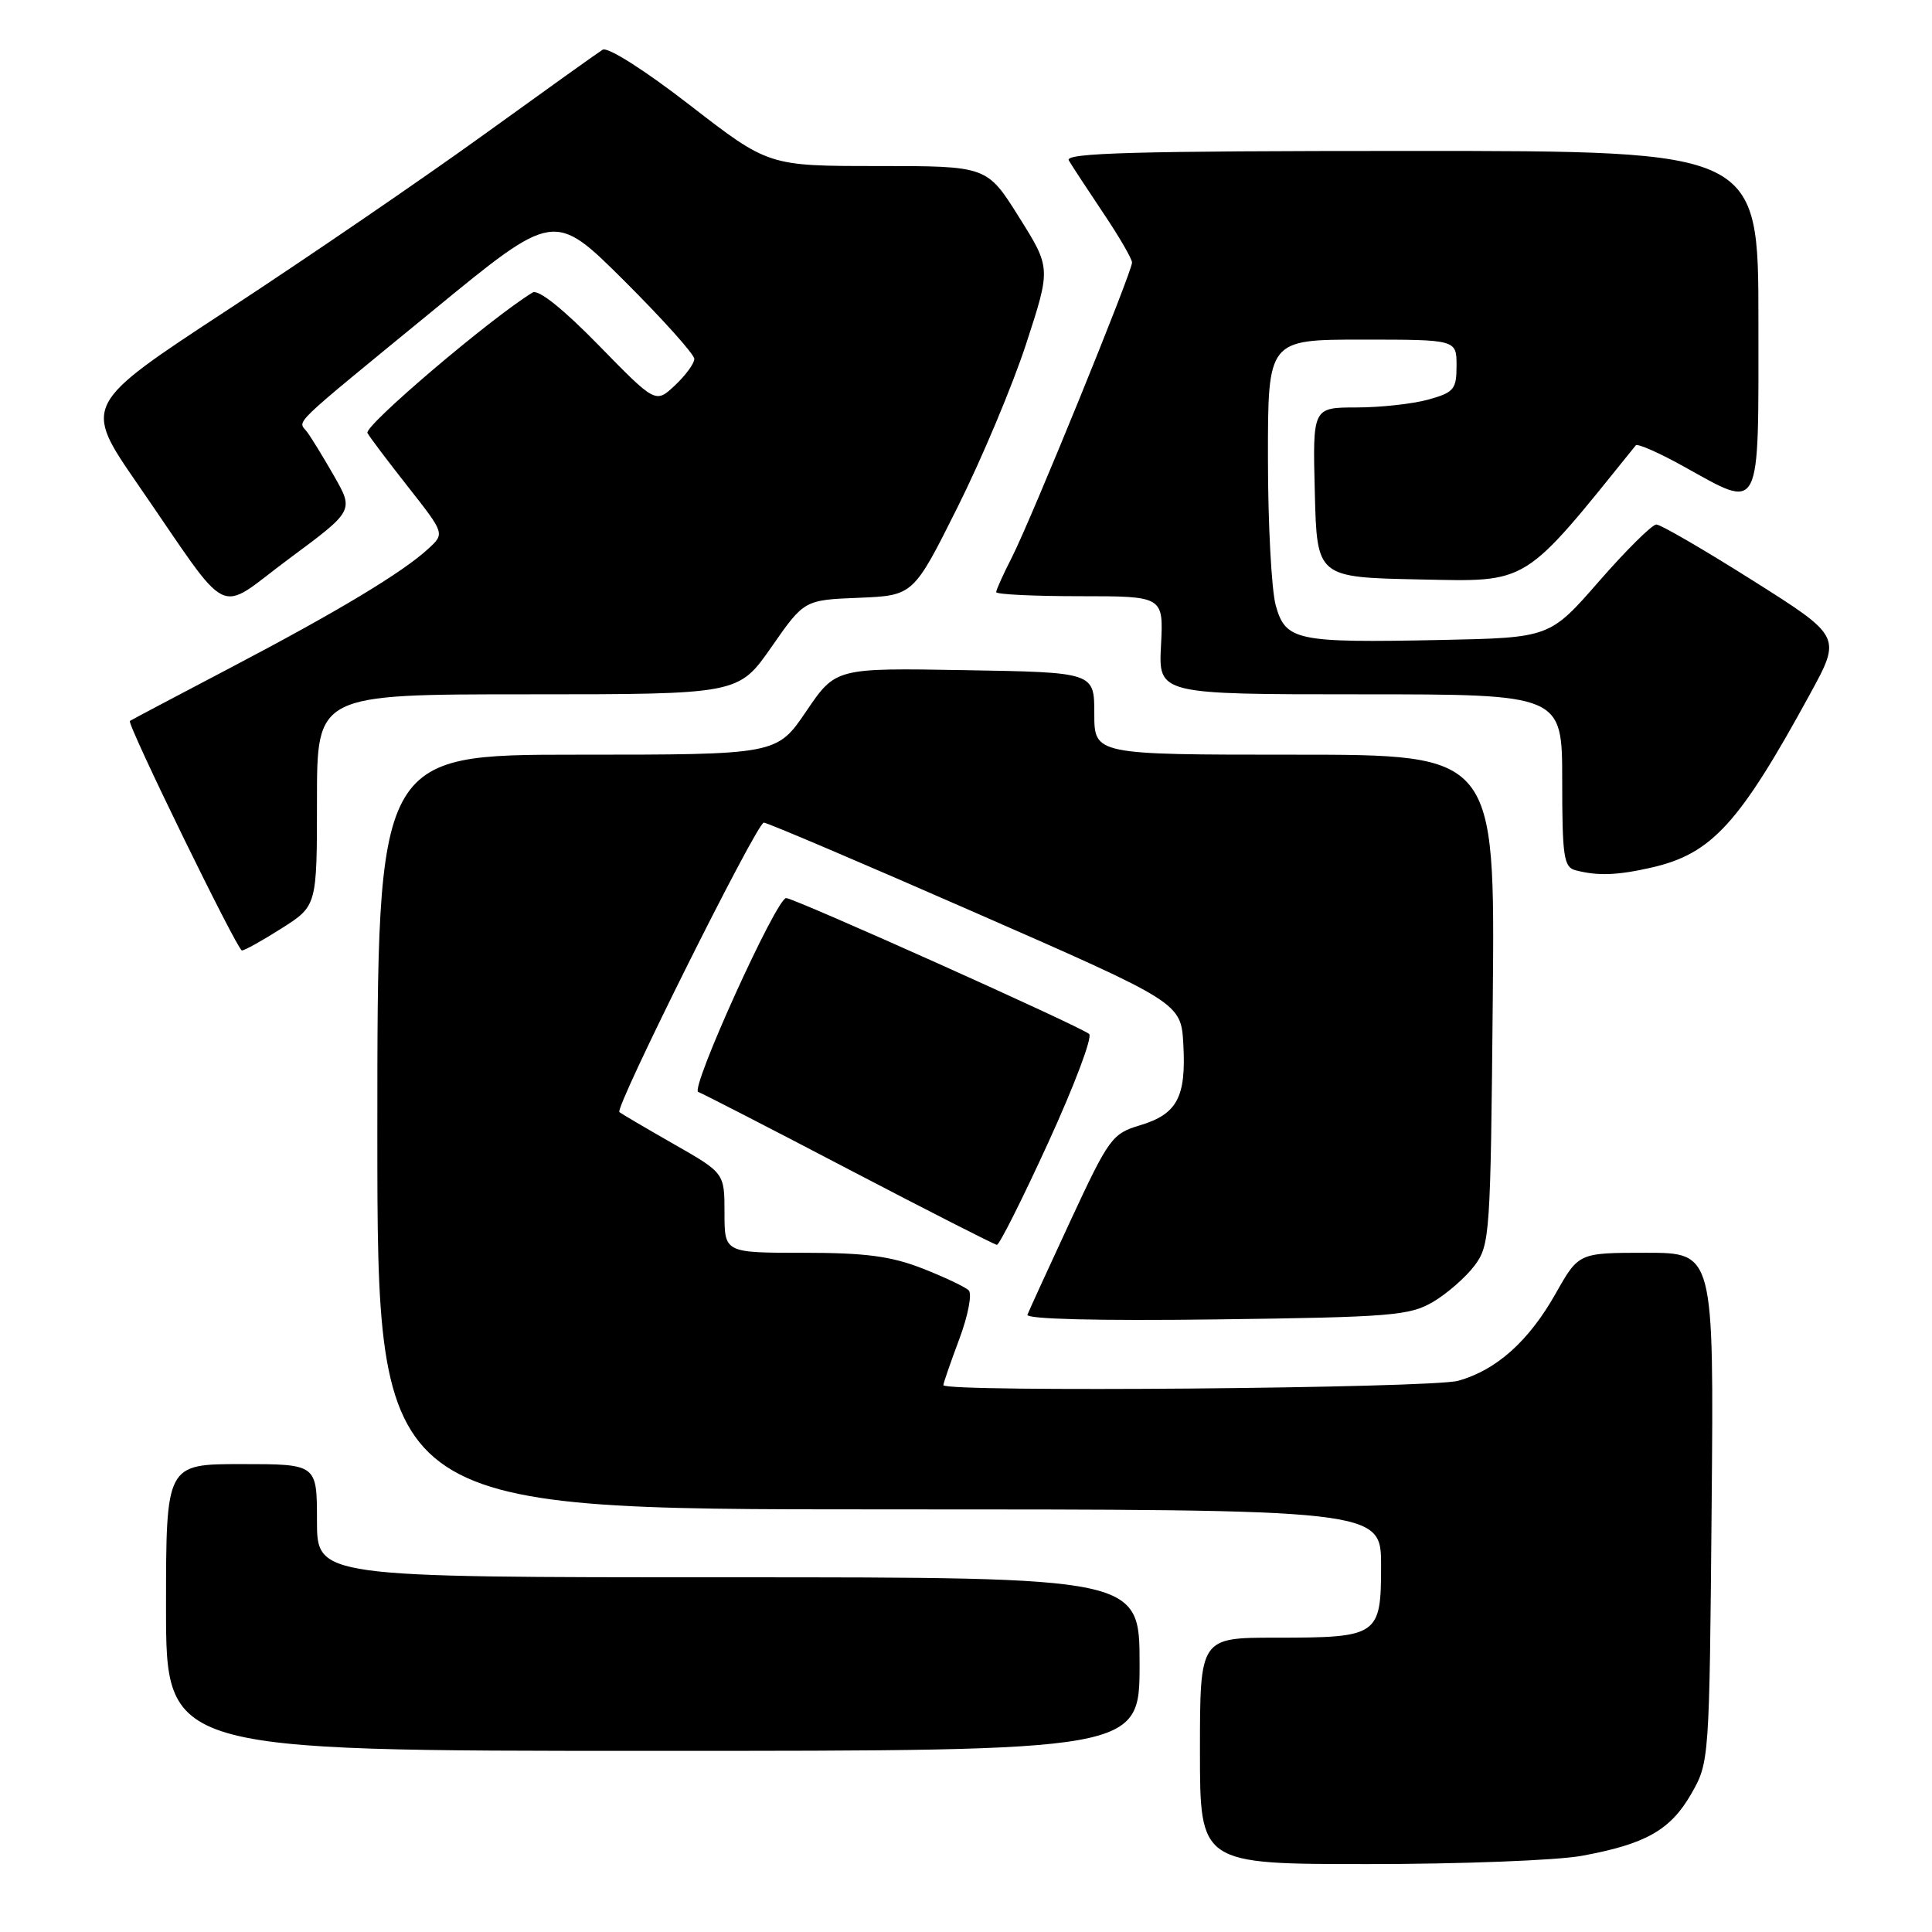 <?xml version="1.0" encoding="UTF-8" standalone="no"?>
<!DOCTYPE svg PUBLIC "-//W3C//DTD SVG 1.1//EN" "http://www.w3.org/Graphics/SVG/1.1/DTD/svg11.dtd" >
<svg xmlns="http://www.w3.org/2000/svg" xmlns:xlink="http://www.w3.org/1999/xlink" version="1.1" viewBox="0 0 256 256">
 <g >
 <path fill="currentColor"
d=" M 209.57 245.91 C 218.05 244.36 221.34 242.50 224.09 237.71 C 226.49 233.52 226.50 233.34 226.80 199.75 C 227.10 166.00 227.10 166.00 218.14 166.00 C 209.19 166.00 209.19 166.00 206.17 171.34 C 202.59 177.70 198.30 181.54 193.22 182.96 C 189.61 183.96 125.00 184.51 125.00 183.54 C 125.00 183.28 125.95 180.54 127.11 177.44 C 128.27 174.34 128.83 171.44 128.36 170.98 C 127.89 170.52 125.12 169.21 122.21 168.07 C 118.06 166.45 114.68 166.00 106.46 166.00 C 96.00 166.00 96.00 166.00 96.00 160.71 C 96.00 155.43 96.00 155.43 89.25 151.58 C 85.54 149.46 82.31 147.56 82.07 147.36 C 81.43 146.79 100.29 109.00 101.21 109.00 C 101.65 109.00 114.27 114.37 129.25 120.94 C 156.50 132.88 156.50 132.88 156.80 138.42 C 157.18 145.38 155.97 147.63 151.08 149.10 C 147.36 150.21 146.94 150.79 141.84 161.76 C 138.90 168.09 136.34 173.69 136.14 174.21 C 135.92 174.79 145.52 175.03 161.14 174.83 C 184.36 174.53 186.79 174.33 189.90 172.50 C 191.76 171.40 194.24 169.23 195.40 167.68 C 197.42 164.97 197.51 163.59 197.80 132.43 C 198.10 100.00 198.10 100.00 171.55 100.00 C 145.00 100.00 145.00 100.00 145.00 94.55 C 145.00 89.09 145.00 89.09 127.87 88.80 C 110.73 88.50 110.73 88.50 106.83 94.25 C 102.93 100.00 102.93 100.00 76.46 100.00 C 50.00 100.00 50.00 100.00 50.00 150.00 C 50.00 200.00 50.00 200.00 116.50 200.00 C 183.00 200.00 183.00 200.00 183.00 207.46 C 183.00 216.76 182.65 217.00 169.07 217.00 C 159.00 217.00 159.00 217.00 159.00 232.00 C 159.00 247.00 159.00 247.00 181.32 247.00 C 193.59 247.00 206.30 246.51 209.57 245.91 Z  M 151.00 220.50 C 151.00 209.00 151.00 209.00 96.50 209.00 C 42.00 209.00 42.00 209.00 42.00 201.50 C 42.00 194.00 42.00 194.00 32.00 194.00 C 22.00 194.00 22.00 194.00 22.00 213.00 C 22.00 232.00 22.00 232.00 86.50 232.00 C 151.00 232.00 151.00 232.00 151.00 220.50 Z  M 138.91 151.37 C 142.34 143.88 144.78 137.42 144.32 137.01 C 143.24 136.04 105.24 119.00 104.17 119.00 C 102.88 119.00 91.41 144.30 92.52 144.69 C 93.06 144.88 102.05 149.50 112.50 154.97 C 122.95 160.43 131.77 164.92 132.09 164.95 C 132.41 164.98 135.48 158.87 138.91 151.37 Z  M 37.30 123.02 C 42.00 120.04 42.00 120.04 42.00 106.02 C 42.00 92.00 42.00 92.00 69.93 92.00 C 97.85 92.00 97.85 92.00 102.21 85.75 C 106.56 79.50 106.56 79.50 113.80 79.21 C 121.03 78.91 121.03 78.91 126.88 67.21 C 130.10 60.77 134.20 51.00 135.99 45.50 C 139.25 35.50 139.25 35.50 135.01 28.75 C 130.78 22.00 130.78 22.00 116.30 22.00 C 101.83 22.00 101.83 22.00 91.42 13.94 C 85.38 9.26 80.52 6.18 79.85 6.59 C 79.22 6.98 72.13 12.05 64.10 17.85 C 56.07 23.65 40.83 34.07 30.24 41.01 C 10.98 53.63 10.98 53.63 18.24 64.15 C 30.96 82.58 28.43 81.34 38.32 74.02 C 46.89 67.67 46.89 67.67 44.27 63.08 C 42.83 60.56 41.21 57.92 40.67 57.21 C 39.47 55.63 38.08 56.97 57.47 41.07 C 73.43 27.97 73.43 27.97 82.72 37.21 C 87.82 42.30 92.00 46.95 92.00 47.56 C 92.00 48.16 90.85 49.73 89.44 51.06 C 86.87 53.47 86.87 53.47 79.33 45.75 C 74.59 40.90 71.33 38.30 70.57 38.76 C 64.97 42.19 48.17 56.48 48.69 57.38 C 49.04 58.00 51.50 61.25 54.14 64.60 C 58.94 70.71 58.94 70.71 56.72 72.74 C 53.29 75.89 44.72 81.04 30.50 88.50 C 23.35 92.25 17.37 95.41 17.21 95.53 C 16.77 95.86 31.42 125.86 32.05 125.94 C 32.36 125.97 34.72 124.66 37.30 123.02 Z  M 218.90 114.94 C 226.84 113.11 230.48 109.11 239.86 91.92 C 244.00 84.34 244.00 84.34 232.25 76.92 C 225.79 72.84 220.04 69.50 219.48 69.50 C 218.91 69.50 215.50 72.88 211.90 77.00 C 205.36 84.50 205.36 84.50 190.93 84.80 C 171.72 85.19 170.35 84.90 169.04 80.21 C 168.48 78.17 168.01 69.41 168.01 60.75 C 168.00 45.00 168.00 45.00 180.50 45.00 C 193.00 45.00 193.00 45.00 193.00 48.45 C 193.00 51.59 192.66 52.00 189.25 52.95 C 187.19 53.52 182.90 53.99 179.72 53.99 C 173.93 54.00 173.93 54.00 174.22 65.25 C 174.50 76.50 174.50 76.50 188.12 76.78 C 202.70 77.07 201.69 77.70 216.75 59.01 C 216.97 58.74 219.79 59.97 223.01 61.76 C 233.50 67.57 233.00 68.53 233.00 42.50 C 233.00 20.00 233.00 20.00 186.94 20.00 C 150.37 20.00 141.03 20.26 141.62 21.25 C 142.02 21.94 144.07 25.06 146.17 28.20 C 148.28 31.33 150.00 34.30 150.00 34.79 C 150.00 36.05 136.64 68.83 134.09 73.83 C 132.94 76.08 132.00 78.16 132.00 78.46 C 132.00 78.76 136.99 79.00 143.09 79.00 C 154.17 79.00 154.17 79.00 153.84 85.50 C 153.50 92.00 153.50 92.00 180.25 92.00 C 207.00 92.00 207.00 92.00 207.00 103.43 C 207.00 113.47 207.21 114.91 208.75 115.31 C 211.72 116.09 214.33 115.99 218.90 114.94 Z "/>
</g>
</svg>